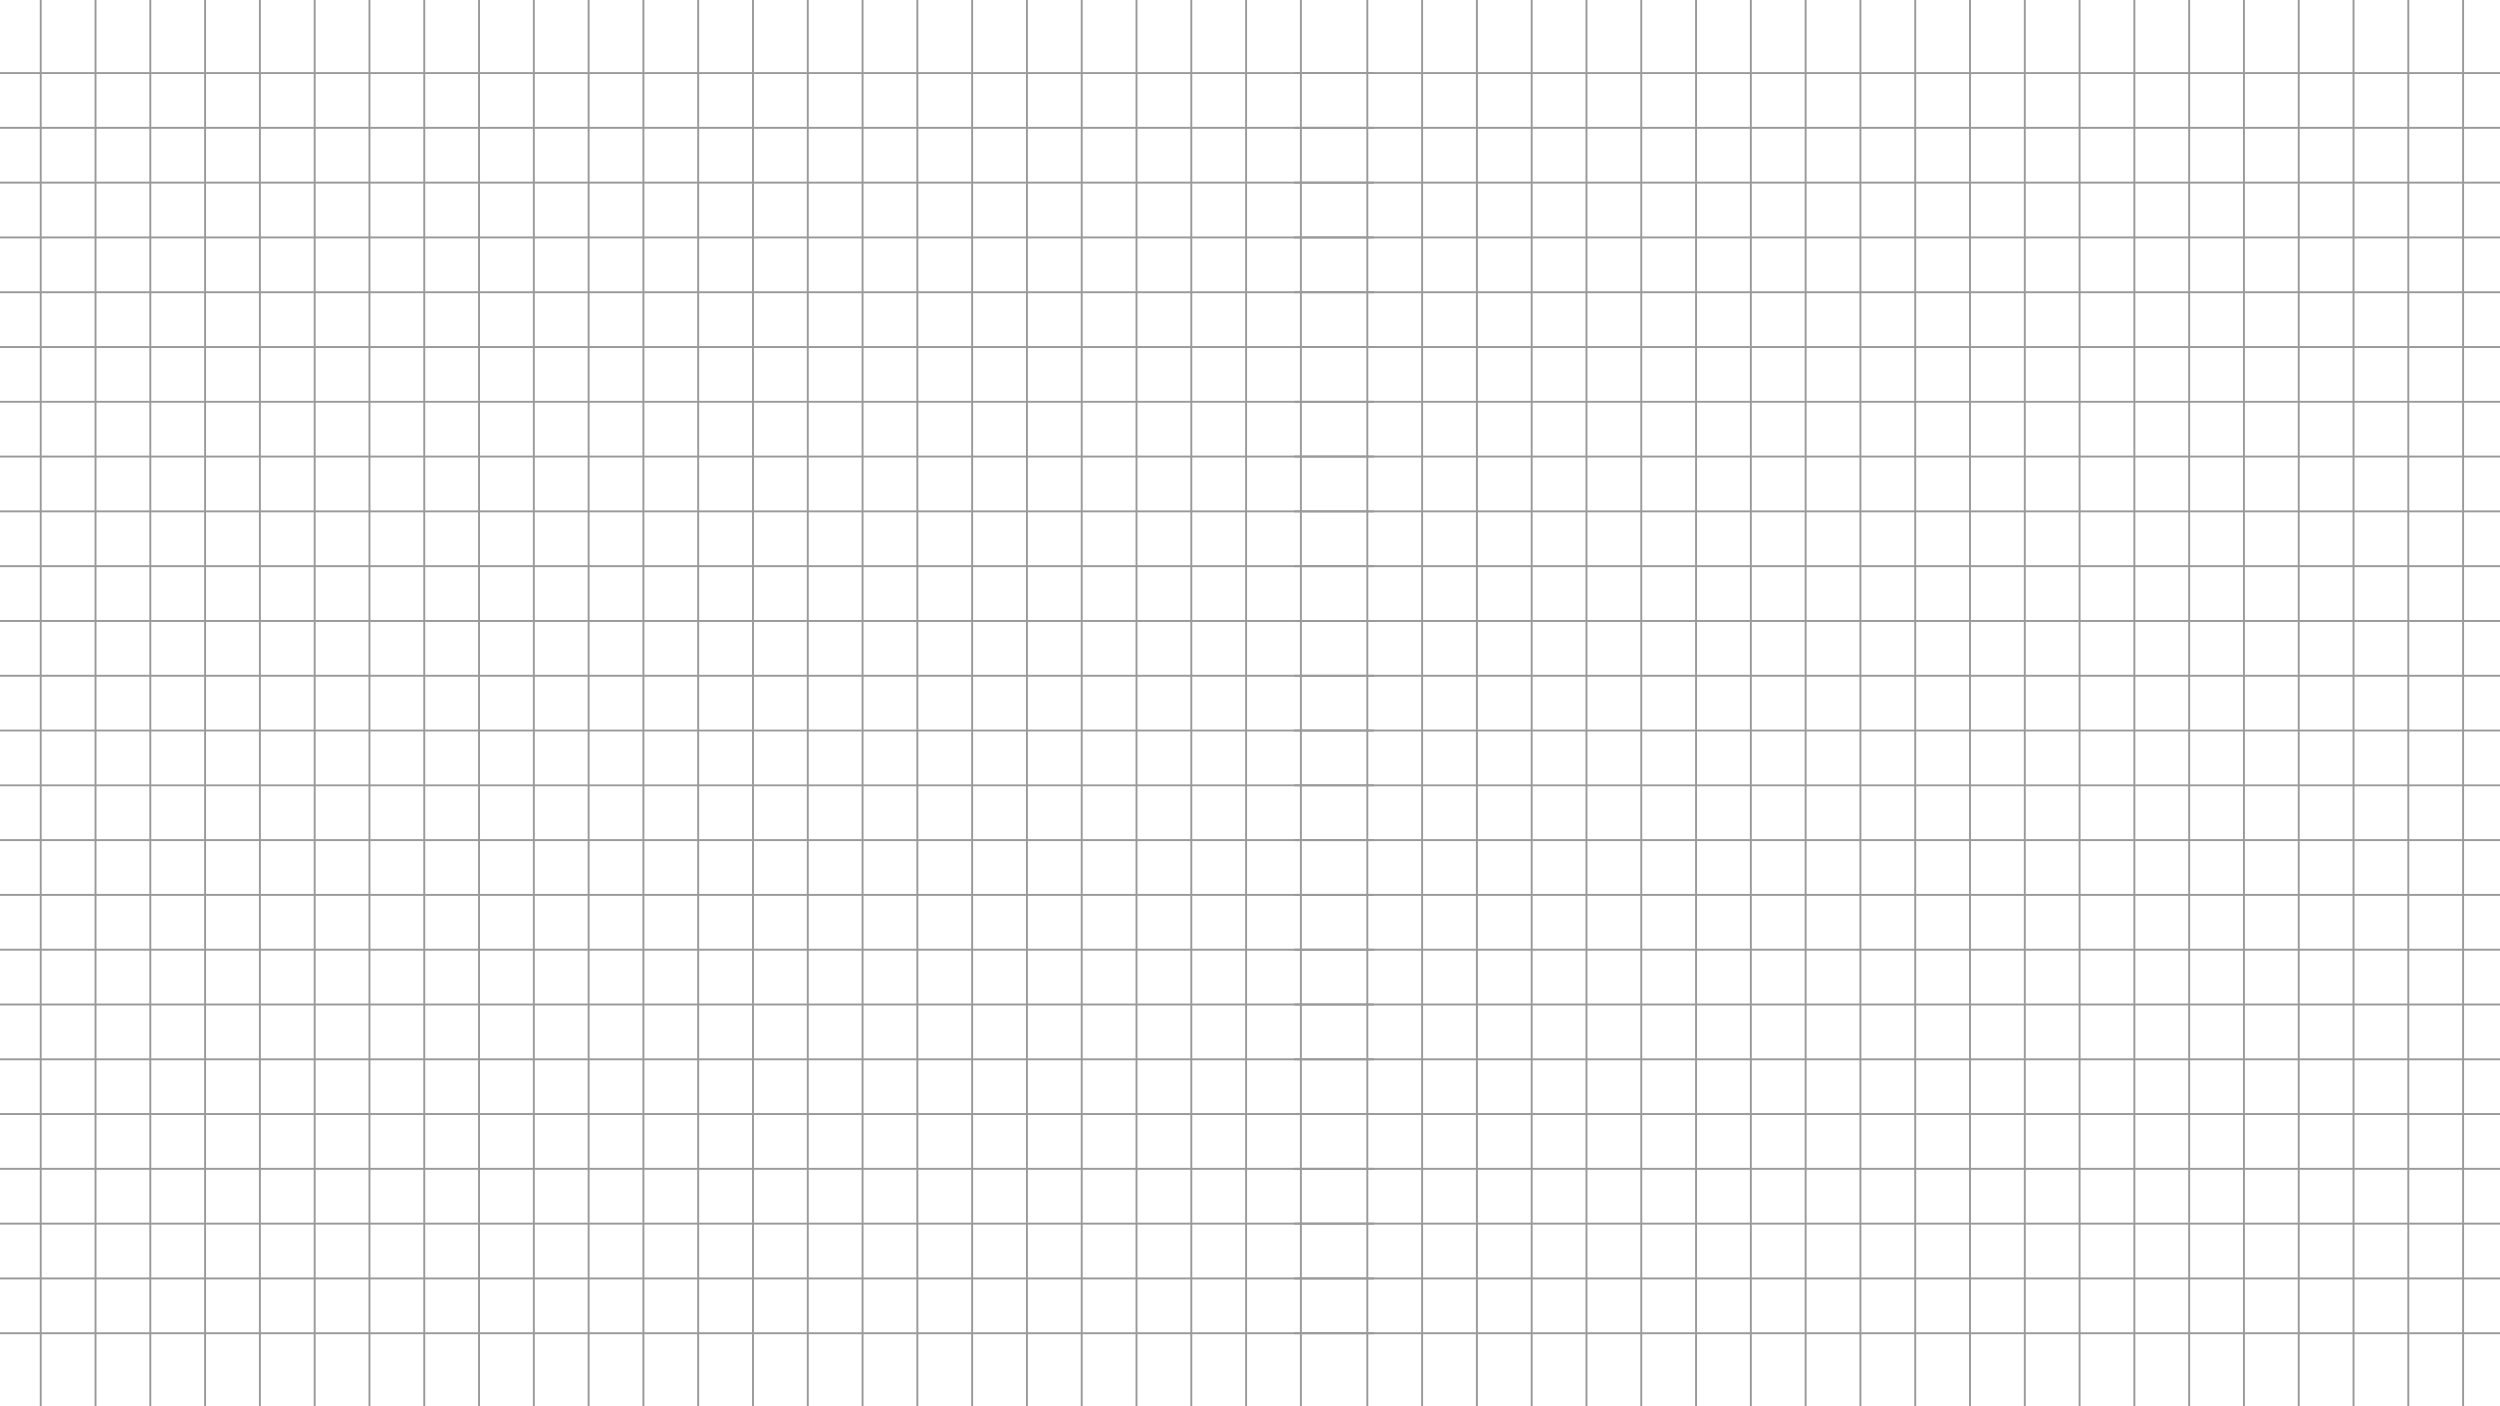 <svg xmlns="http://www.w3.org/2000/svg" xmlns:xlink="http://www.w3.org/1999/xlink" width="1920" zoomAndPan="magnify" viewBox="0 0 1440 810" height="1080" preserveAspectRatio="xMidYMid meet" version="1.0"><defs><clipPath id="265893bf4f"><path d="M 0 41 L 791.383 41 L 791.383 43 L 0 43 Z M 0 41 " clip-rule="nonzero"/></clipPath><clipPath id="9b850afe4e"><path d="M 0 73 L 791.383 73 L 791.383 75 L 0 75 Z M 0 73 " clip-rule="nonzero"/></clipPath><clipPath id="d9b6997502"><path d="M 0 104 L 791.383 104 L 791.383 106 L 0 106 Z M 0 104 " clip-rule="nonzero"/></clipPath><clipPath id="501327d098"><path d="M 0 136 L 791.383 136 L 791.383 138 L 0 138 Z M 0 136 " clip-rule="nonzero"/></clipPath><clipPath id="21677f771a"><path d="M 0 167 L 791.383 167 L 791.383 169 L 0 169 Z M 0 167 " clip-rule="nonzero"/></clipPath><clipPath id="15c7386dcd"><path d="M 0 199 L 791.383 199 L 791.383 201 L 0 201 Z M 0 199 " clip-rule="nonzero"/></clipPath><clipPath id="823b67d2ab"><path d="M 0 230 L 791.383 230 L 791.383 232 L 0 232 Z M 0 230 " clip-rule="nonzero"/></clipPath><clipPath id="3bb7f4b847"><path d="M 0 262 L 791.383 262 L 791.383 264 L 0 264 Z M 0 262 " clip-rule="nonzero"/></clipPath><clipPath id="c745592577"><path d="M 0 294 L 791.383 294 L 791.383 296 L 0 296 Z M 0 294 " clip-rule="nonzero"/></clipPath><clipPath id="c51ae7b0fd"><path d="M 0 325 L 791.383 325 L 791.383 327 L 0 327 Z M 0 325 " clip-rule="nonzero"/></clipPath><clipPath id="d7507e3cea"><path d="M 0 357 L 791.383 357 L 791.383 359 L 0 359 Z M 0 357 " clip-rule="nonzero"/></clipPath><clipPath id="6e59565f0c"><path d="M 0 388 L 791.383 388 L 791.383 390 L 0 390 Z M 0 388 " clip-rule="nonzero"/></clipPath><clipPath id="cc510ea892"><path d="M 0 420 L 791.383 420 L 791.383 422 L 0 422 Z M 0 420 " clip-rule="nonzero"/></clipPath><clipPath id="852bbc61e3"><path d="M 0 451 L 791.383 451 L 791.383 453 L 0 453 Z M 0 451 " clip-rule="nonzero"/></clipPath><clipPath id="a3f50de42e"><path d="M 0 483 L 791.383 483 L 791.383 485 L 0 485 Z M 0 483 " clip-rule="nonzero"/></clipPath><clipPath id="569aec0483"><path d="M 0 514 L 791.383 514 L 791.383 517 L 0 517 Z M 0 514 " clip-rule="nonzero"/></clipPath><clipPath id="8cbb84fb9b"><path d="M 0 546 L 791.383 546 L 791.383 548 L 0 548 Z M 0 546 " clip-rule="nonzero"/></clipPath><clipPath id="48ba495d90"><path d="M 0 578 L 791.383 578 L 791.383 580 L 0 580 Z M 0 578 " clip-rule="nonzero"/></clipPath><clipPath id="8f892d4202"><path d="M 0 609 L 791.383 609 L 791.383 611 L 0 611 Z M 0 609 " clip-rule="nonzero"/></clipPath><clipPath id="079f56598c"><path d="M 0 641 L 791.383 641 L 791.383 643 L 0 643 Z M 0 641 " clip-rule="nonzero"/></clipPath><clipPath id="b15a4d12bb"><path d="M 0 672 L 791.383 672 L 791.383 674 L 0 674 Z M 0 672 " clip-rule="nonzero"/></clipPath><clipPath id="3cbb608d92"><path d="M 0 704 L 791.383 704 L 791.383 706 L 0 706 Z M 0 704 " clip-rule="nonzero"/></clipPath><clipPath id="c64dba221e"><path d="M 0 735 L 791.383 735 L 791.383 737 L 0 737 Z M 0 735 " clip-rule="nonzero"/></clipPath><clipPath id="e6612ae35c"><path d="M 0 767 L 791.383 767 L 791.383 769 L 0 769 Z M 0 767 " clip-rule="nonzero"/></clipPath><clipPath id="b8fdef6d84"><path d="M 748 0.008 L 750 0.008 L 750 810 L 748 810 Z M 748 0.008 " clip-rule="nonzero"/></clipPath><clipPath id="520e97a972"><path d="M 717 0.008 L 719 0.008 L 719 810 L 717 810 Z M 717 0.008 " clip-rule="nonzero"/></clipPath><clipPath id="65d7102a8c"><path d="M 685 0.008 L 687 0.008 L 687 810 L 685 810 Z M 685 0.008 " clip-rule="nonzero"/></clipPath><clipPath id="9703dbed9f"><path d="M 654 0.008 L 656 0.008 L 656 810 L 654 810 Z M 654 0.008 " clip-rule="nonzero"/></clipPath><clipPath id="664d0a3aa7"><path d="M 622 0.008 L 624 0.008 L 624 810 L 622 810 Z M 622 0.008 " clip-rule="nonzero"/></clipPath><clipPath id="fb62a3705d"><path d="M 590 0.008 L 593 0.008 L 593 810 L 590 810 Z M 590 0.008 " clip-rule="nonzero"/></clipPath><clipPath id="cc982f7c2d"><path d="M 559 0.008 L 561 0.008 L 561 810 L 559 810 Z M 559 0.008 " clip-rule="nonzero"/></clipPath><clipPath id="5992e6fff4"><path d="M 527 0.008 L 529 0.008 L 529 810 L 527 810 Z M 527 0.008 " clip-rule="nonzero"/></clipPath><clipPath id="60e6264825"><path d="M 496 0.008 L 498 0.008 L 498 810 L 496 810 Z M 496 0.008 " clip-rule="nonzero"/></clipPath><clipPath id="0029ec1763"><path d="M 464 0.008 L 466 0.008 L 466 810 L 464 810 Z M 464 0.008 " clip-rule="nonzero"/></clipPath><clipPath id="2c42604338"><path d="M 433 0.008 L 435 0.008 L 435 810 L 433 810 Z M 433 0.008 " clip-rule="nonzero"/></clipPath><clipPath id="a4472269b5"><path d="M 401 0.008 L 403 0.008 L 403 810 L 401 810 Z M 401 0.008 " clip-rule="nonzero"/></clipPath><clipPath id="53ef256afe"><path d="M 370 0.008 L 372 0.008 L 372 810 L 370 810 Z M 370 0.008 " clip-rule="nonzero"/></clipPath><clipPath id="617538028f"><path d="M 338 0.008 L 340 0.008 L 340 810 L 338 810 Z M 338 0.008 " clip-rule="nonzero"/></clipPath><clipPath id="2338171a82"><path d="M 306 0.008 L 309 0.008 L 309 810 L 306 810 Z M 306 0.008 " clip-rule="nonzero"/></clipPath><clipPath id="58ec23a5dd"><path d="M 275 0.008 L 277 0.008 L 277 810 L 275 810 Z M 275 0.008 " clip-rule="nonzero"/></clipPath><clipPath id="7e9a8270d4"><path d="M 243 0.008 L 245 0.008 L 245 810 L 243 810 Z M 243 0.008 " clip-rule="nonzero"/></clipPath><clipPath id="dc475c96b0"><path d="M 212 0.008 L 214 0.008 L 214 810 L 212 810 Z M 212 0.008 " clip-rule="nonzero"/></clipPath><clipPath id="0b4c783d26"><path d="M 180 0.008 L 182 0.008 L 182 810 L 180 810 Z M 180 0.008 " clip-rule="nonzero"/></clipPath><clipPath id="89292af413"><path d="M 149 0.008 L 151 0.008 L 151 810 L 149 810 Z M 149 0.008 " clip-rule="nonzero"/></clipPath><clipPath id="bfded73a8b"><path d="M 117 0.008 L 119 0.008 L 119 810 L 117 810 Z M 117 0.008 " clip-rule="nonzero"/></clipPath><clipPath id="5a60b93406"><path d="M 86 0.008 L 88 0.008 L 88 810 L 86 810 Z M 86 0.008 " clip-rule="nonzero"/></clipPath><clipPath id="554f33cfd2"><path d="M 54 0.008 L 56 0.008 L 56 810 L 54 810 Z M 54 0.008 " clip-rule="nonzero"/></clipPath><clipPath id="35439c44af"><path d="M 22 0.008 L 25 0.008 L 25 810 L 22 810 Z M 22 0.008 " clip-rule="nonzero"/></clipPath><clipPath id="c0f659f406"><path d="M 745.5 41 L 1440 41 L 1440 43 L 745.5 43 Z M 745.5 41 " clip-rule="nonzero"/></clipPath><clipPath id="30b86175ac"><path d="M 745.5 73 L 1440 73 L 1440 75 L 745.5 75 Z M 745.5 73 " clip-rule="nonzero"/></clipPath><clipPath id="30467627d1"><path d="M 745.5 104 L 1440 104 L 1440 106 L 745.5 106 Z M 745.5 104 " clip-rule="nonzero"/></clipPath><clipPath id="f5fdde6cf1"><path d="M 745.5 136 L 1440 136 L 1440 138 L 745.5 138 Z M 745.5 136 " clip-rule="nonzero"/></clipPath><clipPath id="f49a24301d"><path d="M 745.5 167 L 1440 167 L 1440 169 L 745.5 169 Z M 745.5 167 " clip-rule="nonzero"/></clipPath><clipPath id="4e75003000"><path d="M 745.5 199 L 1440 199 L 1440 201 L 745.5 201 Z M 745.5 199 " clip-rule="nonzero"/></clipPath><clipPath id="1431a4512a"><path d="M 745.5 230 L 1440 230 L 1440 232 L 745.5 232 Z M 745.5 230 " clip-rule="nonzero"/></clipPath><clipPath id="bd190a29d5"><path d="M 745.5 262 L 1440 262 L 1440 264 L 745.5 264 Z M 745.5 262 " clip-rule="nonzero"/></clipPath><clipPath id="60a1ee9a46"><path d="M 745.5 294 L 1440 294 L 1440 296 L 745.5 296 Z M 745.5 294 " clip-rule="nonzero"/></clipPath><clipPath id="f31b83147c"><path d="M 745.5 325 L 1440 325 L 1440 327 L 745.5 327 Z M 745.5 325 " clip-rule="nonzero"/></clipPath><clipPath id="2252db3681"><path d="M 745.5 357 L 1440 357 L 1440 359 L 745.5 359 Z M 745.5 357 " clip-rule="nonzero"/></clipPath><clipPath id="15a4aaaf1d"><path d="M 745.5 388 L 1440 388 L 1440 390 L 745.5 390 Z M 745.5 388 " clip-rule="nonzero"/></clipPath><clipPath id="142a2ce8b0"><path d="M 745.5 420 L 1440 420 L 1440 422 L 745.5 422 Z M 745.5 420 " clip-rule="nonzero"/></clipPath><clipPath id="4462a82936"><path d="M 745.5 451 L 1440 451 L 1440 453 L 745.5 453 Z M 745.5 451 " clip-rule="nonzero"/></clipPath><clipPath id="2614245e62"><path d="M 745.5 483 L 1440 483 L 1440 485 L 745.5 485 Z M 745.5 483 " clip-rule="nonzero"/></clipPath><clipPath id="72f6e45abd"><path d="M 745.5 514 L 1440 514 L 1440 517 L 745.5 517 Z M 745.5 514 " clip-rule="nonzero"/></clipPath><clipPath id="250a957ac4"><path d="M 745.5 546 L 1440 546 L 1440 548 L 745.5 548 Z M 745.5 546 " clip-rule="nonzero"/></clipPath><clipPath id="6bfd9ec996"><path d="M 745.5 578 L 1440 578 L 1440 580 L 745.5 580 Z M 745.5 578 " clip-rule="nonzero"/></clipPath><clipPath id="0389236edb"><path d="M 745.5 609 L 1440 609 L 1440 611 L 745.5 611 Z M 745.5 609 " clip-rule="nonzero"/></clipPath><clipPath id="e64720a1bf"><path d="M 745.5 641 L 1440 641 L 1440 643 L 745.5 643 Z M 745.5 641 " clip-rule="nonzero"/></clipPath><clipPath id="2a0f73fdc4"><path d="M 745.5 672 L 1440 672 L 1440 674 L 745.5 674 Z M 745.5 672 " clip-rule="nonzero"/></clipPath><clipPath id="fbe2edc664"><path d="M 745.5 704 L 1440 704 L 1440 706 L 745.5 706 Z M 745.5 704 " clip-rule="nonzero"/></clipPath><clipPath id="2cfa14b915"><path d="M 745.5 735 L 1440 735 L 1440 737 L 745.5 737 Z M 745.5 735 " clip-rule="nonzero"/></clipPath><clipPath id="4d8e6c55a7"><path d="M 745.5 767 L 1440 767 L 1440 769 L 745.5 769 Z M 745.5 767 " clip-rule="nonzero"/></clipPath><clipPath id="10f175b66b"><path d="M 1418 0.008 L 1420 0.008 L 1420 810 L 1418 810 Z M 1418 0.008 " clip-rule="nonzero"/></clipPath><clipPath id="82d50ded59"><path d="M 1386 0.008 L 1388 0.008 L 1388 810 L 1386 810 Z M 1386 0.008 " clip-rule="nonzero"/></clipPath><clipPath id="838c6d3b66"><path d="M 1355 0.008 L 1357 0.008 L 1357 810 L 1355 810 Z M 1355 0.008 " clip-rule="nonzero"/></clipPath><clipPath id="671f779d9d"><path d="M 1323 0.008 L 1325 0.008 L 1325 810 L 1323 810 Z M 1323 0.008 " clip-rule="nonzero"/></clipPath><clipPath id="0786c8a642"><path d="M 1291 0.008 L 1294 0.008 L 1294 810 L 1291 810 Z M 1291 0.008 " clip-rule="nonzero"/></clipPath><clipPath id="18a870ebe7"><path d="M 1260 0.008 L 1262 0.008 L 1262 810 L 1260 810 Z M 1260 0.008 " clip-rule="nonzero"/></clipPath><clipPath id="7cb71a7ad6"><path d="M 1228 0.008 L 1230 0.008 L 1230 810 L 1228 810 Z M 1228 0.008 " clip-rule="nonzero"/></clipPath><clipPath id="bd85c42a47"><path d="M 1197 0.008 L 1199 0.008 L 1199 810 L 1197 810 Z M 1197 0.008 " clip-rule="nonzero"/></clipPath><clipPath id="b484fe310a"><path d="M 1165 0.008 L 1167 0.008 L 1167 810 L 1165 810 Z M 1165 0.008 " clip-rule="nonzero"/></clipPath><clipPath id="d484cf4af2"><path d="M 1134 0.008 L 1136 0.008 L 1136 810 L 1134 810 Z M 1134 0.008 " clip-rule="nonzero"/></clipPath><clipPath id="81539a7ae5"><path d="M 1102 0.008 L 1104 0.008 L 1104 810 L 1102 810 Z M 1102 0.008 " clip-rule="nonzero"/></clipPath><clipPath id="f058da1e7b"><path d="M 1071 0.008 L 1073 0.008 L 1073 810 L 1071 810 Z M 1071 0.008 " clip-rule="nonzero"/></clipPath><clipPath id="1d65abe790"><path d="M 1039 0.008 L 1041 0.008 L 1041 810 L 1039 810 Z M 1039 0.008 " clip-rule="nonzero"/></clipPath><clipPath id="a297cb5e06"><path d="M 1007 0.008 L 1010 0.008 L 1010 810 L 1007 810 Z M 1007 0.008 " clip-rule="nonzero"/></clipPath><clipPath id="9026249344"><path d="M 976 0.008 L 978 0.008 L 978 810 L 976 810 Z M 976 0.008 " clip-rule="nonzero"/></clipPath><clipPath id="7e79fbe491"><path d="M 944 0.008 L 946 0.008 L 946 810 L 944 810 Z M 944 0.008 " clip-rule="nonzero"/></clipPath><clipPath id="dd5cfaefb1"><path d="M 913 0.008 L 915 0.008 L 915 810 L 913 810 Z M 913 0.008 " clip-rule="nonzero"/></clipPath><clipPath id="8e765d3a9a"><path d="M 881 0.008 L 883 0.008 L 883 810 L 881 810 Z M 881 0.008 " clip-rule="nonzero"/></clipPath><clipPath id="cf525c8558"><path d="M 850 0.008 L 852 0.008 L 852 810 L 850 810 Z M 850 0.008 " clip-rule="nonzero"/></clipPath><clipPath id="4d5626401b"><path d="M 818 0.008 L 820 0.008 L 820 810 L 818 810 Z M 818 0.008 " clip-rule="nonzero"/></clipPath><clipPath id="e1f2629d10"><path d="M 787 0.008 L 789 0.008 L 789 810 L 787 810 Z M 787 0.008 " clip-rule="nonzero"/></clipPath></defs><g clip-path="url(#265893bf4f)"><path fill="#999999" d="M -18.617 41.531 L 791.387 41.531 L 791.387 42.641 L -18.617 42.641 Z M -18.617 41.531 " fill-opacity="1" fill-rule="nonzero"/></g><g clip-path="url(#9b850afe4e)"><path fill="#999999" d="M -18.617 73.094 L 791.387 73.094 L 791.387 74.199 L -18.617 74.199 Z M -18.617 73.094 " fill-opacity="1" fill-rule="nonzero"/></g><g clip-path="url(#d9b6997502)"><path fill="#999999" d="M -18.617 104.648 L 791.387 104.648 L 791.387 105.758 L -18.617 105.758 Z M -18.617 104.648 " fill-opacity="1" fill-rule="nonzero"/></g><g clip-path="url(#501327d098)"><path fill="#999999" d="M -18.617 136.207 L 791.387 136.207 L 791.387 137.312 L -18.617 137.312 Z M -18.617 136.207 " fill-opacity="1" fill-rule="nonzero"/></g><g clip-path="url(#21677f771a)"><path fill="#999999" d="M -18.617 167.77 L 791.387 167.77 L 791.387 168.875 L -18.617 168.875 Z M -18.617 167.77 " fill-opacity="1" fill-rule="nonzero"/></g><g clip-path="url(#15c7386dcd)"><path fill="#999999" d="M -18.617 199.324 L 791.387 199.324 L 791.387 200.43 L -18.617 200.43 Z M -18.617 199.324 " fill-opacity="1" fill-rule="nonzero"/></g><g clip-path="url(#823b67d2ab)"><path fill="#999999" d="M -18.617 230.887 L 791.387 230.887 L 791.387 231.992 L -18.617 231.992 Z M -18.617 230.887 " fill-opacity="1" fill-rule="nonzero"/></g><g clip-path="url(#3bb7f4b847)"><path fill="#999999" d="M -18.617 262.441 L 791.387 262.441 L 791.387 263.547 L -18.617 263.547 Z M -18.617 262.441 " fill-opacity="1" fill-rule="nonzero"/></g><g clip-path="url(#c745592577)"><path fill="#999999" d="M -18.617 294.004 L 791.387 294.004 L 791.387 295.109 L -18.617 295.109 Z M -18.617 294.004 " fill-opacity="1" fill-rule="nonzero"/></g><g clip-path="url(#c51ae7b0fd)"><path fill="#999999" d="M -18.617 325.559 L 791.387 325.559 L 791.387 326.668 L -18.617 326.668 Z M -18.617 325.559 " fill-opacity="1" fill-rule="nonzero"/></g><g clip-path="url(#d7507e3cea)"><path fill="#999999" d="M -18.617 357.121 L 791.387 357.121 L 791.387 358.227 L -18.617 358.227 Z M -18.617 357.121 " fill-opacity="1" fill-rule="nonzero"/></g><g clip-path="url(#6e59565f0c)"><path fill="#999999" d="M -18.617 388.676 L 791.387 388.676 L 791.387 389.785 L -18.617 389.785 Z M -18.617 388.676 " fill-opacity="1" fill-rule="nonzero"/></g><g clip-path="url(#cc510ea892)"><path fill="#999999" d="M -18.617 420.234 L 791.387 420.234 L 791.387 421.34 L -18.617 421.34 Z M -18.617 420.234 " fill-opacity="1" fill-rule="nonzero"/></g><g clip-path="url(#852bbc61e3)"><path fill="#999999" d="M -18.617 451.797 L 791.387 451.797 L 791.387 452.902 L -18.617 452.902 Z M -18.617 451.797 " fill-opacity="1" fill-rule="nonzero"/></g><g clip-path="url(#a3f50de42e)"><path fill="#999999" d="M -18.617 483.352 L 791.387 483.352 L 791.387 484.457 L -18.617 484.457 Z M -18.617 483.352 " fill-opacity="1" fill-rule="nonzero"/></g><g clip-path="url(#569aec0483)"><path fill="#999999" d="M -18.617 514.914 L 791.387 514.914 L 791.387 516.02 L -18.617 516.02 Z M -18.617 514.914 " fill-opacity="1" fill-rule="nonzero"/></g><g clip-path="url(#8cbb84fb9b)"><path fill="#999999" d="M -18.617 546.469 L 791.387 546.469 L 791.387 547.574 L -18.617 547.574 Z M -18.617 546.469 " fill-opacity="1" fill-rule="nonzero"/></g><g clip-path="url(#48ba495d90)"><path fill="#999999" d="M -18.617 578.031 L 791.387 578.031 L 791.387 579.137 L -18.617 579.137 Z M -18.617 578.031 " fill-opacity="1" fill-rule="nonzero"/></g><g clip-path="url(#8f892d4202)"><path fill="#999999" d="M -18.617 609.586 L 791.387 609.586 L 791.387 610.695 L -18.617 610.695 Z M -18.617 609.586 " fill-opacity="1" fill-rule="nonzero"/></g><g clip-path="url(#079f56598c)"><path fill="#999999" d="M -18.617 641.145 L 791.387 641.145 L 791.387 642.25 L -18.617 642.25 Z M -18.617 641.145 " fill-opacity="1" fill-rule="nonzero"/></g><g clip-path="url(#b15a4d12bb)"><path fill="#999999" d="M -18.617 672.703 L 791.387 672.703 L 791.387 673.812 L -18.617 673.812 Z M -18.617 672.703 " fill-opacity="1" fill-rule="nonzero"/></g><g clip-path="url(#3cbb608d92)"><path fill="#999999" d="M -18.617 704.262 L 791.387 704.262 L 791.387 705.367 L -18.617 705.367 Z M -18.617 704.262 " fill-opacity="1" fill-rule="nonzero"/></g><g clip-path="url(#c64dba221e)"><path fill="#999999" d="M -18.617 735.824 L 791.387 735.824 L 791.387 736.93 L -18.617 736.93 Z M -18.617 735.824 " fill-opacity="1" fill-rule="nonzero"/></g><g clip-path="url(#e6612ae35c)"><path fill="#999999" d="M -18.617 767.379 L 791.387 767.379 L 791.387 768.484 L -18.617 768.484 Z M -18.617 767.379 " fill-opacity="1" fill-rule="nonzero"/></g><g clip-path="url(#b8fdef6d84)"><path fill="#999999" d="M 748.754 0.008 L 749.859 0.008 L 749.859 810.016 L 748.754 810.016 Z M 748.754 0.008 " fill-opacity="1" fill-rule="nonzero"/></g><g clip-path="url(#520e97a972)"><path fill="#999999" d="M 717.195 0.008 L 718.301 0.008 L 718.301 810.016 L 717.195 810.016 Z M 717.195 0.008 " fill-opacity="1" fill-rule="nonzero"/></g><g clip-path="url(#65d7102a8c)"><path fill="#999999" d="M 685.633 0.008 L 686.742 0.008 L 686.742 810.016 L 685.633 810.016 Z M 685.633 0.008 " fill-opacity="1" fill-rule="nonzero"/></g><g clip-path="url(#9703dbed9f)"><path fill="#999999" d="M 654.078 0.008 L 655.184 0.008 L 655.184 810.016 L 654.078 810.016 Z M 654.078 0.008 " fill-opacity="1" fill-rule="nonzero"/></g><g clip-path="url(#664d0a3aa7)"><path fill="#999999" d="M 622.516 0.008 L 623.621 0.008 L 623.621 810.016 L 622.516 810.016 Z M 622.516 0.008 " fill-opacity="1" fill-rule="nonzero"/></g><g clip-path="url(#fb62a3705d)"><path fill="#999999" d="M 590.961 0.008 L 592.066 0.008 L 592.066 810.016 L 590.961 810.016 Z M 590.961 0.008 " fill-opacity="1" fill-rule="nonzero"/></g><g clip-path="url(#cc982f7c2d)"><path fill="#999999" d="M 559.402 0.008 L 560.512 0.008 L 560.512 810.016 L 559.402 810.016 Z M 559.402 0.008 " fill-opacity="1" fill-rule="nonzero"/></g><g clip-path="url(#5992e6fff4)"><path fill="#999999" d="M 527.844 0.008 L 528.949 0.008 L 528.949 810.016 L 527.844 810.016 Z M 527.844 0.008 " fill-opacity="1" fill-rule="nonzero"/></g><g clip-path="url(#60e6264825)"><path fill="#999999" d="M 496.285 0.008 L 497.395 0.008 L 497.395 810.016 L 496.285 810.016 Z M 496.285 0.008 " fill-opacity="1" fill-rule="nonzero"/></g><g clip-path="url(#0029ec1763)"><path fill="#999999" d="M 464.727 0.008 L 465.832 0.008 L 465.832 810.016 L 464.727 810.016 Z M 464.727 0.008 " fill-opacity="1" fill-rule="nonzero"/></g><g clip-path="url(#2c42604338)"><path fill="#999999" d="M 433.168 0.008 L 434.273 0.008 L 434.273 810.016 L 433.168 810.016 Z M 433.168 0.008 " fill-opacity="1" fill-rule="nonzero"/></g><g clip-path="url(#a4472269b5)"><path fill="#999999" d="M 401.605 0.008 L 402.715 0.008 L 402.715 810.016 L 401.605 810.016 Z M 401.605 0.008 " fill-opacity="1" fill-rule="nonzero"/></g><g clip-path="url(#53ef256afe)"><path fill="#999999" d="M 370.051 0.008 L 371.156 0.008 L 371.156 810.016 L 370.051 810.016 Z M 370.051 0.008 " fill-opacity="1" fill-rule="nonzero"/></g><g clip-path="url(#617538028f)"><path fill="#999999" d="M 338.496 0.008 L 339.602 0.008 L 339.602 810.016 L 338.496 810.016 Z M 338.496 0.008 " fill-opacity="1" fill-rule="nonzero"/></g><g clip-path="url(#2338171a82)"><path fill="#999999" d="M 306.934 0.008 L 308.039 0.008 L 308.039 810.016 L 306.934 810.016 Z M 306.934 0.008 " fill-opacity="1" fill-rule="nonzero"/></g><g clip-path="url(#58ec23a5dd)"><path fill="#999999" d="M 275.375 0.008 L 276.484 0.008 L 276.484 810.016 L 275.375 810.016 Z M 275.375 0.008 " fill-opacity="1" fill-rule="nonzero"/></g><g clip-path="url(#7e9a8270d4)"><path fill="#999999" d="M 243.816 0.008 L 244.922 0.008 L 244.922 810.016 L 243.816 810.016 Z M 243.816 0.008 " fill-opacity="1" fill-rule="nonzero"/></g><g clip-path="url(#dc475c96b0)"><path fill="#999999" d="M 212.258 0.008 L 213.367 0.008 L 213.367 810.016 L 212.258 810.016 Z M 212.258 0.008 " fill-opacity="1" fill-rule="nonzero"/></g><g clip-path="url(#0b4c783d26)"><path fill="#999999" d="M 180.699 0.008 L 181.805 0.008 L 181.805 810.016 L 180.699 810.016 Z M 180.699 0.008 " fill-opacity="1" fill-rule="nonzero"/></g><g clip-path="url(#89292af413)"><path fill="#999999" d="M 149.141 0.008 L 150.246 0.008 L 150.246 810.016 L 149.141 810.016 Z M 149.141 0.008 " fill-opacity="1" fill-rule="nonzero"/></g><g clip-path="url(#bfded73a8b)"><path fill="#999999" d="M 117.578 0.008 L 118.688 0.008 L 118.688 810.016 L 117.578 810.016 Z M 117.578 0.008 " fill-opacity="1" fill-rule="nonzero"/></g><g clip-path="url(#5a60b93406)"><path fill="#999999" d="M 86.023 0.008 L 87.129 0.008 L 87.129 810.016 L 86.023 810.016 Z M 86.023 0.008 " fill-opacity="1" fill-rule="nonzero"/></g><g clip-path="url(#554f33cfd2)"><path fill="#999999" d="M 54.469 0.008 L 55.574 0.008 L 55.574 810.016 L 54.469 810.016 Z M 54.469 0.008 " fill-opacity="1" fill-rule="nonzero"/></g><g clip-path="url(#35439c44af)"><path fill="#999999" d="M 22.906 0.008 L 24.012 0.008 L 24.012 810.016 L 22.906 810.016 Z M 22.906 0.008 " fill-opacity="1" fill-rule="nonzero"/></g><g clip-path="url(#c0f659f406)"><path fill="#999999" d="M 745.5 41.531 L 1555.504 41.531 L 1555.504 42.641 L 745.5 42.641 Z M 745.5 41.531 " fill-opacity="1" fill-rule="nonzero"/></g><g clip-path="url(#30b86175ac)"><path fill="#999999" d="M 745.5 73.094 L 1555.504 73.094 L 1555.504 74.199 L 745.5 74.199 Z M 745.5 73.094 " fill-opacity="1" fill-rule="nonzero"/></g><g clip-path="url(#30467627d1)"><path fill="#999999" d="M 745.5 104.648 L 1555.504 104.648 L 1555.504 105.758 L 745.5 105.758 Z M 745.5 104.648 " fill-opacity="1" fill-rule="nonzero"/></g><g clip-path="url(#f5fdde6cf1)"><path fill="#999999" d="M 745.5 136.207 L 1555.504 136.207 L 1555.504 137.312 L 745.5 137.312 Z M 745.5 136.207 " fill-opacity="1" fill-rule="nonzero"/></g><g clip-path="url(#f49a24301d)"><path fill="#999999" d="M 745.5 167.77 L 1555.504 167.77 L 1555.504 168.875 L 745.5 168.875 Z M 745.5 167.77 " fill-opacity="1" fill-rule="nonzero"/></g><g clip-path="url(#4e75003000)"><path fill="#999999" d="M 745.5 199.324 L 1555.504 199.324 L 1555.504 200.43 L 745.5 200.43 Z M 745.5 199.324 " fill-opacity="1" fill-rule="nonzero"/></g><g clip-path="url(#1431a4512a)"><path fill="#999999" d="M 745.5 230.887 L 1555.504 230.887 L 1555.504 231.992 L 745.5 231.992 Z M 745.5 230.887 " fill-opacity="1" fill-rule="nonzero"/></g><g clip-path="url(#bd190a29d5)"><path fill="#999999" d="M 745.5 262.441 L 1555.504 262.441 L 1555.504 263.547 L 745.5 263.547 Z M 745.5 262.441 " fill-opacity="1" fill-rule="nonzero"/></g><g clip-path="url(#60a1ee9a46)"><path fill="#999999" d="M 745.5 294.004 L 1555.504 294.004 L 1555.504 295.109 L 745.5 295.109 Z M 745.5 294.004 " fill-opacity="1" fill-rule="nonzero"/></g><g clip-path="url(#f31b83147c)"><path fill="#999999" d="M 745.5 325.559 L 1555.504 325.559 L 1555.504 326.668 L 745.5 326.668 Z M 745.5 325.559 " fill-opacity="1" fill-rule="nonzero"/></g><g clip-path="url(#2252db3681)"><path fill="#999999" d="M 745.5 357.121 L 1555.504 357.121 L 1555.504 358.227 L 745.5 358.227 Z M 745.5 357.121 " fill-opacity="1" fill-rule="nonzero"/></g><g clip-path="url(#15a4aaaf1d)"><path fill="#999999" d="M 745.5 388.676 L 1555.504 388.676 L 1555.504 389.785 L 745.5 389.785 Z M 745.5 388.676 " fill-opacity="1" fill-rule="nonzero"/></g><g clip-path="url(#142a2ce8b0)"><path fill="#999999" d="M 745.5 420.234 L 1555.504 420.234 L 1555.504 421.34 L 745.5 421.34 Z M 745.5 420.234 " fill-opacity="1" fill-rule="nonzero"/></g><g clip-path="url(#4462a82936)"><path fill="#999999" d="M 745.5 451.797 L 1555.504 451.797 L 1555.504 452.902 L 745.5 452.902 Z M 745.5 451.797 " fill-opacity="1" fill-rule="nonzero"/></g><g clip-path="url(#2614245e62)"><path fill="#999999" d="M 745.5 483.352 L 1555.504 483.352 L 1555.504 484.457 L 745.5 484.457 Z M 745.5 483.352 " fill-opacity="1" fill-rule="nonzero"/></g><g clip-path="url(#72f6e45abd)"><path fill="#999999" d="M 745.5 514.914 L 1555.504 514.914 L 1555.504 516.02 L 745.5 516.02 Z M 745.5 514.914 " fill-opacity="1" fill-rule="nonzero"/></g><g clip-path="url(#250a957ac4)"><path fill="#999999" d="M 745.5 546.469 L 1555.504 546.469 L 1555.504 547.574 L 745.5 547.574 Z M 745.5 546.469 " fill-opacity="1" fill-rule="nonzero"/></g><g clip-path="url(#6bfd9ec996)"><path fill="#999999" d="M 745.5 578.031 L 1555.504 578.031 L 1555.504 579.137 L 745.5 579.137 Z M 745.5 578.031 " fill-opacity="1" fill-rule="nonzero"/></g><g clip-path="url(#0389236edb)"><path fill="#999999" d="M 745.5 609.586 L 1555.504 609.586 L 1555.504 610.695 L 745.5 610.695 Z M 745.5 609.586 " fill-opacity="1" fill-rule="nonzero"/></g><g clip-path="url(#e64720a1bf)"><path fill="#999999" d="M 745.5 641.145 L 1555.504 641.145 L 1555.504 642.25 L 745.5 642.25 Z M 745.5 641.145 " fill-opacity="1" fill-rule="nonzero"/></g><g clip-path="url(#2a0f73fdc4)"><path fill="#999999" d="M 745.5 672.703 L 1555.504 672.703 L 1555.504 673.812 L 745.5 673.812 Z M 745.5 672.703 " fill-opacity="1" fill-rule="nonzero"/></g><g clip-path="url(#fbe2edc664)"><path fill="#999999" d="M 745.5 704.262 L 1555.504 704.262 L 1555.504 705.367 L 745.5 705.367 Z M 745.5 704.262 " fill-opacity="1" fill-rule="nonzero"/></g><g clip-path="url(#2cfa14b915)"><path fill="#999999" d="M 745.5 735.824 L 1555.504 735.824 L 1555.504 736.93 L 745.5 736.93 Z M 745.5 735.824 " fill-opacity="1" fill-rule="nonzero"/></g><g clip-path="url(#4d8e6c55a7)"><path fill="#999999" d="M 745.5 767.379 L 1555.504 767.379 L 1555.504 768.484 L 745.5 768.484 Z M 745.5 767.379 " fill-opacity="1" fill-rule="nonzero"/></g><g clip-path="url(#10f175b66b)"><path fill="#999999" d="M 1418.195 0.008 L 1419.301 0.008 L 1419.301 810.016 L 1418.195 810.016 Z M 1418.195 0.008 " fill-opacity="1" fill-rule="nonzero"/></g><g clip-path="url(#82d50ded59)"><path fill="#999999" d="M 1386.633 0.008 L 1387.742 0.008 L 1387.742 810.016 L 1386.633 810.016 Z M 1386.633 0.008 " fill-opacity="1" fill-rule="nonzero"/></g><g clip-path="url(#838c6d3b66)"><path fill="#999999" d="M 1355.078 0.008 L 1356.184 0.008 L 1356.184 810.016 L 1355.078 810.016 Z M 1355.078 0.008 " fill-opacity="1" fill-rule="nonzero"/></g><g clip-path="url(#671f779d9d)"><path fill="#999999" d="M 1323.523 0.008 L 1324.629 0.008 L 1324.629 810.016 L 1323.523 810.016 Z M 1323.523 0.008 " fill-opacity="1" fill-rule="nonzero"/></g><g clip-path="url(#0786c8a642)"><path fill="#999999" d="M 1291.961 0.008 L 1293.066 0.008 L 1293.066 810.016 L 1291.961 810.016 Z M 1291.961 0.008 " fill-opacity="1" fill-rule="nonzero"/></g><g clip-path="url(#18a870ebe7)"><path fill="#999999" d="M 1260.402 0.008 L 1261.512 0.008 L 1261.512 810.016 L 1260.402 810.016 Z M 1260.402 0.008 " fill-opacity="1" fill-rule="nonzero"/></g><g clip-path="url(#7cb71a7ad6)"><path fill="#999999" d="M 1228.844 0.008 L 1229.949 0.008 L 1229.949 810.016 L 1228.844 810.016 Z M 1228.844 0.008 " fill-opacity="1" fill-rule="nonzero"/></g><g clip-path="url(#bd85c42a47)"><path fill="#999999" d="M 1197.285 0.008 L 1198.395 0.008 L 1198.395 810.016 L 1197.285 810.016 Z M 1197.285 0.008 " fill-opacity="1" fill-rule="nonzero"/></g><g clip-path="url(#b484fe310a)"><path fill="#999999" d="M 1165.727 0.008 L 1166.832 0.008 L 1166.832 810.016 L 1165.727 810.016 Z M 1165.727 0.008 " fill-opacity="1" fill-rule="nonzero"/></g><g clip-path="url(#d484cf4af2)"><path fill="#999999" d="M 1134.168 0.008 L 1135.273 0.008 L 1135.273 810.016 L 1134.168 810.016 Z M 1134.168 0.008 " fill-opacity="1" fill-rule="nonzero"/></g><g clip-path="url(#81539a7ae5)"><path fill="#999999" d="M 1102.613 0.008 L 1103.719 0.008 L 1103.719 810.016 L 1102.613 810.016 Z M 1102.613 0.008 " fill-opacity="1" fill-rule="nonzero"/></g><g clip-path="url(#f058da1e7b)"><path fill="#999999" d="M 1071.051 0.008 L 1072.156 0.008 L 1072.156 810.016 L 1071.051 810.016 Z M 1071.051 0.008 " fill-opacity="1" fill-rule="nonzero"/></g><g clip-path="url(#1d65abe790)"><path fill="#999999" d="M 1039.496 0.008 L 1040.602 0.008 L 1040.602 810.016 L 1039.496 810.016 Z M 1039.496 0.008 " fill-opacity="1" fill-rule="nonzero"/></g><g clip-path="url(#a297cb5e06)"><path fill="#999999" d="M 1007.934 0.008 L 1009.039 0.008 L 1009.039 810.016 L 1007.934 810.016 Z M 1007.934 0.008 " fill-opacity="1" fill-rule="nonzero"/></g><g clip-path="url(#9026249344)"><path fill="#999999" d="M 976.375 0.008 L 977.484 0.008 L 977.484 810.016 L 976.375 810.016 Z M 976.375 0.008 " fill-opacity="1" fill-rule="nonzero"/></g><g clip-path="url(#7e79fbe491)"><path fill="#999999" d="M 944.816 0.008 L 945.922 0.008 L 945.922 810.016 L 944.816 810.016 Z M 944.816 0.008 " fill-opacity="1" fill-rule="nonzero"/></g><g clip-path="url(#dd5cfaefb1)"><path fill="#999999" d="M 913.258 0.008 L 914.367 0.008 L 914.367 810.016 L 913.258 810.016 Z M 913.258 0.008 " fill-opacity="1" fill-rule="nonzero"/></g><g clip-path="url(#8e765d3a9a)"><path fill="#999999" d="M 881.699 0.008 L 882.805 0.008 L 882.805 810.016 L 881.699 810.016 Z M 881.699 0.008 " fill-opacity="1" fill-rule="nonzero"/></g><g clip-path="url(#cf525c8558)"><path fill="#999999" d="M 850.141 0.008 L 851.246 0.008 L 851.246 810.016 L 850.141 810.016 Z M 850.141 0.008 " fill-opacity="1" fill-rule="nonzero"/></g><g clip-path="url(#4d5626401b)"><path fill="#999999" d="M 818.586 0.008 L 819.691 0.008 L 819.691 810.016 L 818.586 810.016 Z M 818.586 0.008 " fill-opacity="1" fill-rule="nonzero"/></g><g clip-path="url(#e1f2629d10)"><path fill="#999999" d="M 787.023 0.008 L 788.129 0.008 L 788.129 810.016 L 787.023 810.016 Z M 787.023 0.008 " fill-opacity="1" fill-rule="nonzero"/></g></svg>